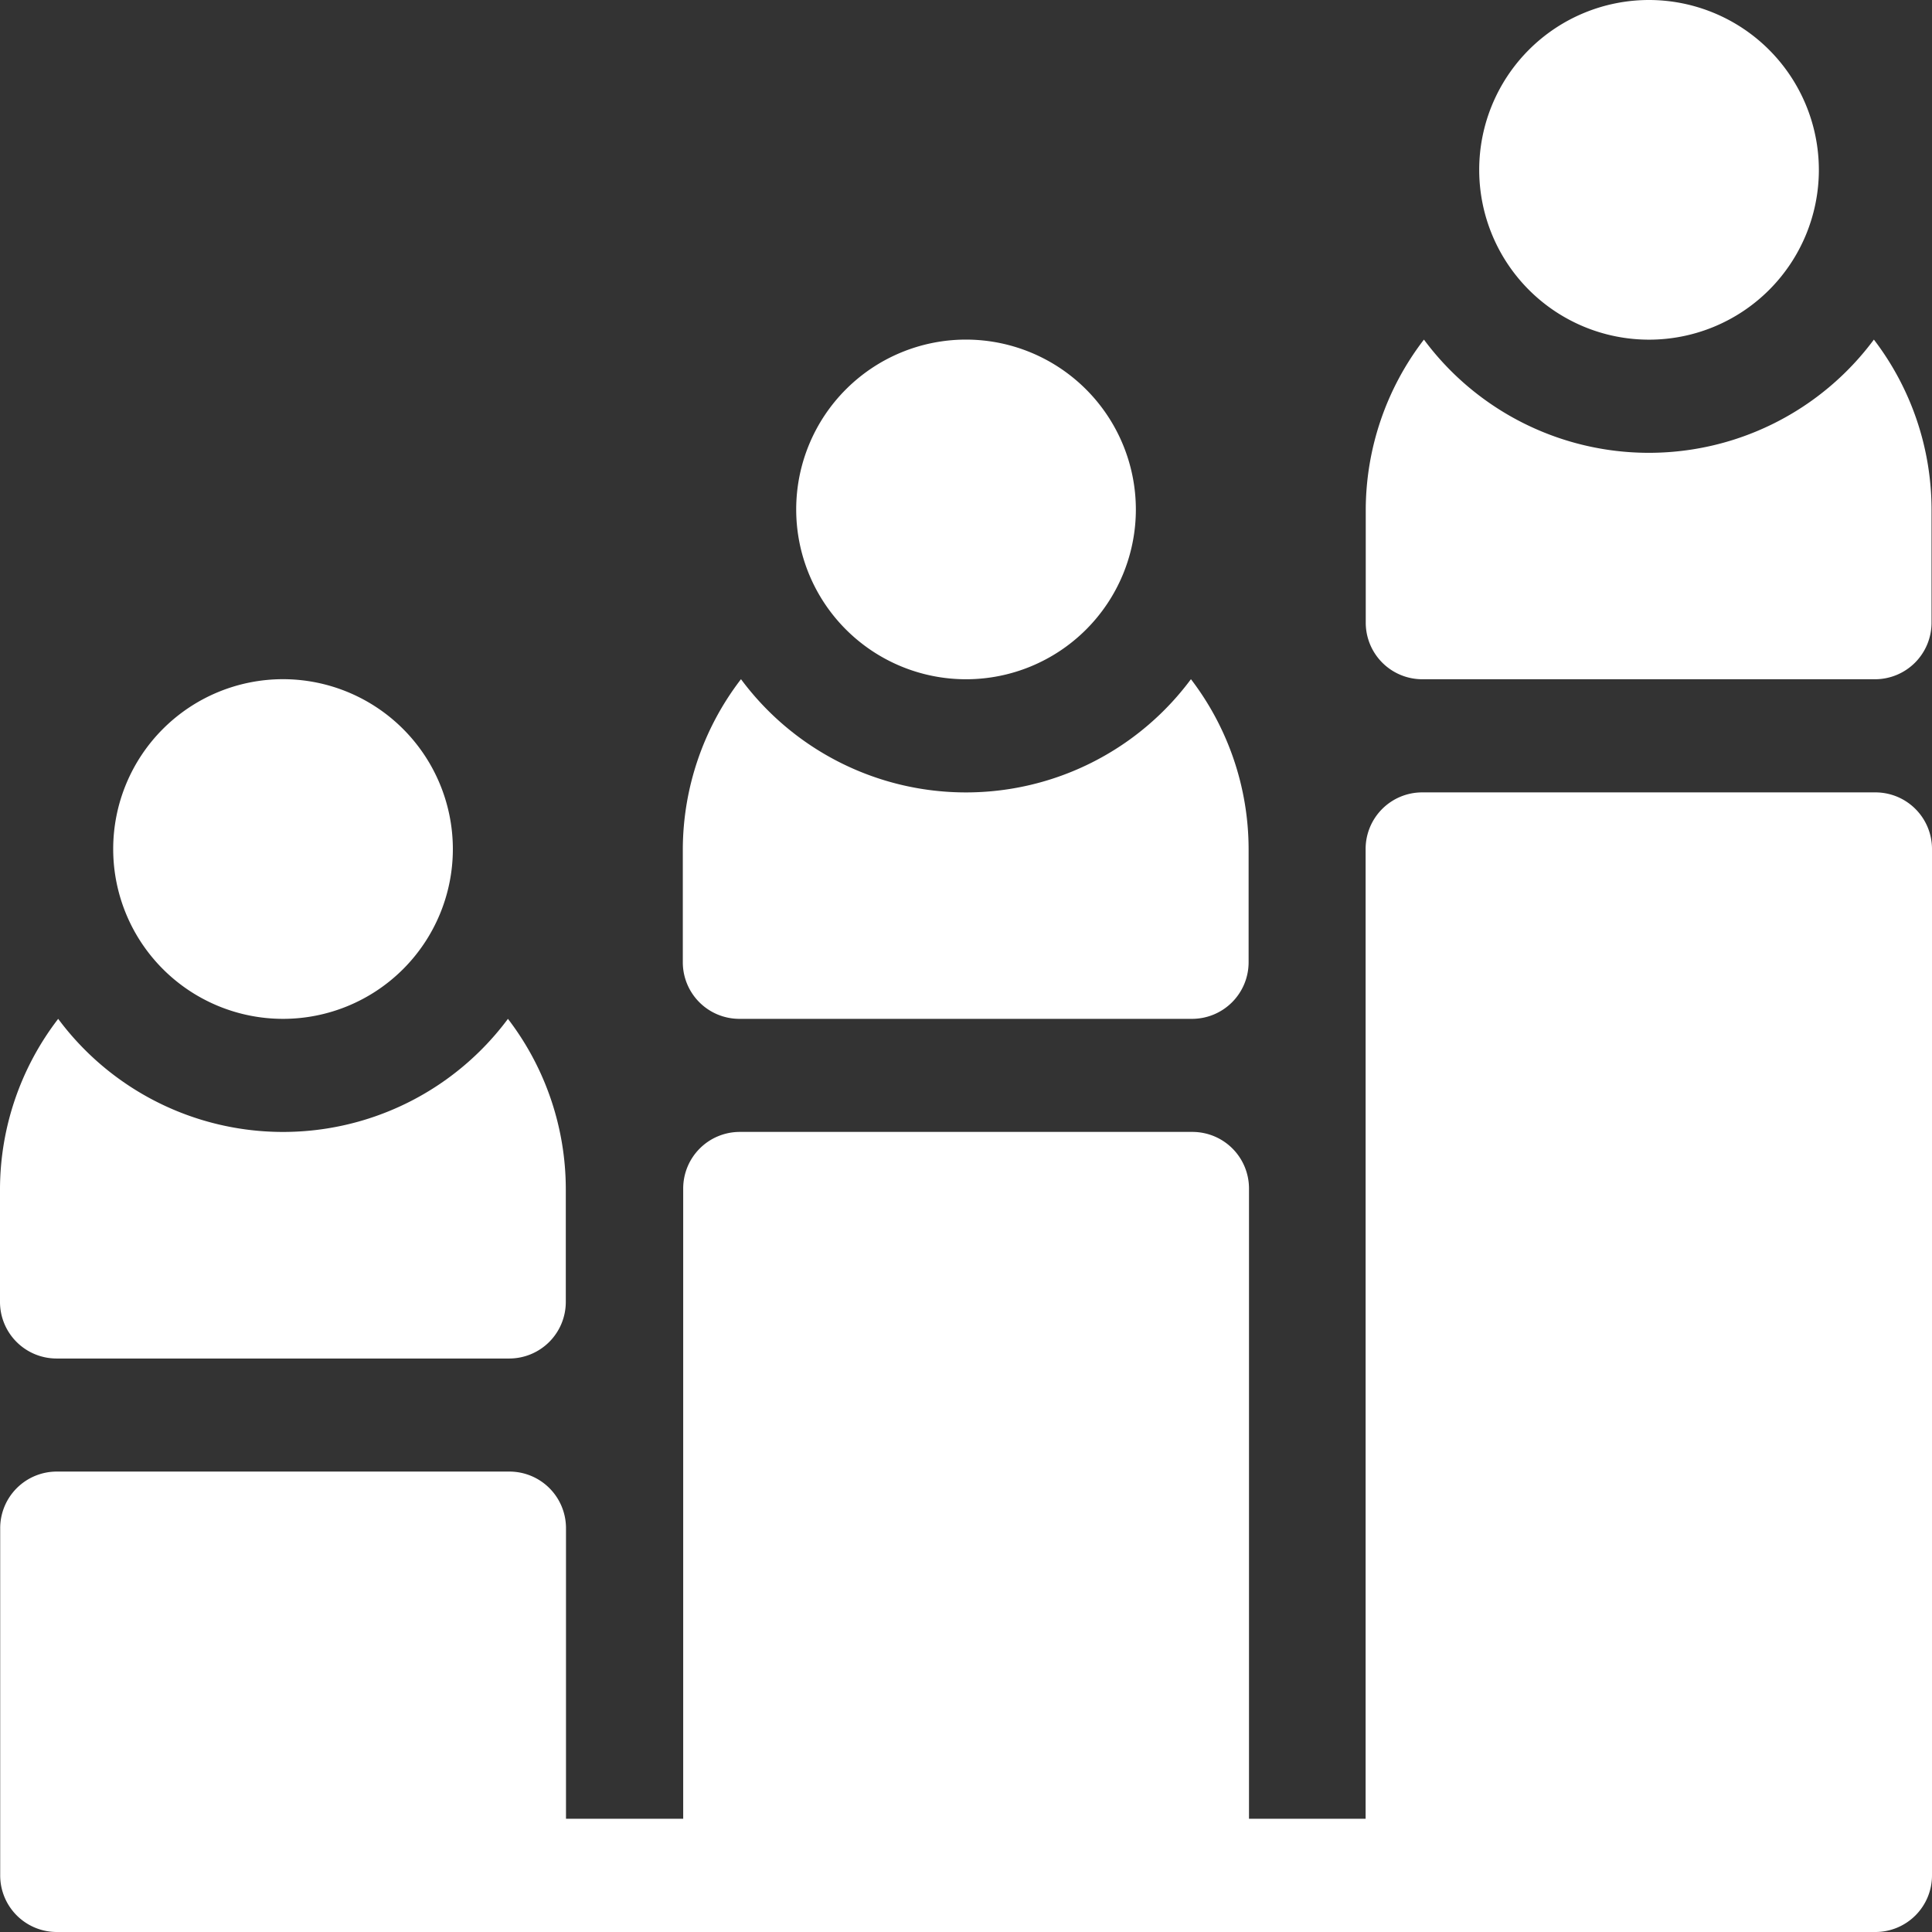 <svg xmlns="http://www.w3.org/2000/svg" width="29.885" height="29.885" viewBox="0 0 29.885 29.885"><rect x="0" y="0" width="29.885" height="29.885" fill="#333333" stroke="none"/><defs><style>.a{fill:#fff;}</style></defs><g transform="translate(10.565 10.506)"><path class="a" d="M188.857,180a4.333,4.333,0,0,1-6.96,0,4.335,4.335,0,0,0-.9,2.627v1.751a.875.875,0,0,0,.876.876h7a.875.875,0,0,0,.876-.876v-1.751A4.335,4.335,0,0,0,188.857,180Z" transform="translate(-181 -180)"/></g><g transform="translate(12.316 5.253)"><path class="a" d="M213.627,90a2.627,2.627,0,1,0,2.627,2.627A2.63,2.63,0,0,0,213.627,90Z" transform="translate(-211 -90)"/></g><g transform="translate(21.129 5.253)"><path class="a" d="M369.857,90a4.333,4.333,0,0,1-6.96,0,4.335,4.335,0,0,0-.9,2.627v1.751a.875.875,0,0,0,.876.876h7a.875.875,0,0,0,.876-.876V92.627A4.335,4.335,0,0,0,369.857,90Z" transform="translate(-362 -90)"/></g><g transform="translate(22.881)"><path class="a" d="M394.627,0a2.627,2.627,0,1,0,2.627,2.627A2.63,2.63,0,0,0,394.627,0Z" transform="translate(-392)"/></g><g transform="translate(0 15.76)"><path class="a" d="M7.857,270A4.333,4.333,0,0,1,.9,270a4.335,4.335,0,0,0-.9,2.627v1.751a.875.875,0,0,0,.876.876h7a.875.875,0,0,0,.876-.876v-1.751A4.335,4.335,0,0,0,7.857,270Z" transform="translate(0 -270)"/></g><g transform="translate(1.751 10.506)"><path class="a" d="M32.627,180a2.627,2.627,0,1,0,2.627,2.627A2.629,2.629,0,0,0,32.627,180Z" transform="translate(-30 -180)"/></g><g transform="translate(0 12.257)"><path class="a" d="M29.009,210H22a.875.875,0,0,0-.876.876v15H19.32v-9.748a.875.875,0,0,0-.876-.876h-7a.875.875,0,0,0-.876.876v9.748H8.755v-4.494a.875.875,0,0,0-.876-.876h-7a.875.875,0,0,0-.876.876v5.37a.875.875,0,0,0,.876.876H29.009a.875.875,0,0,0,.876-.876V210.876A.875.875,0,0,0,29.009,210Z" transform="translate(0 -210)"/></g></svg>